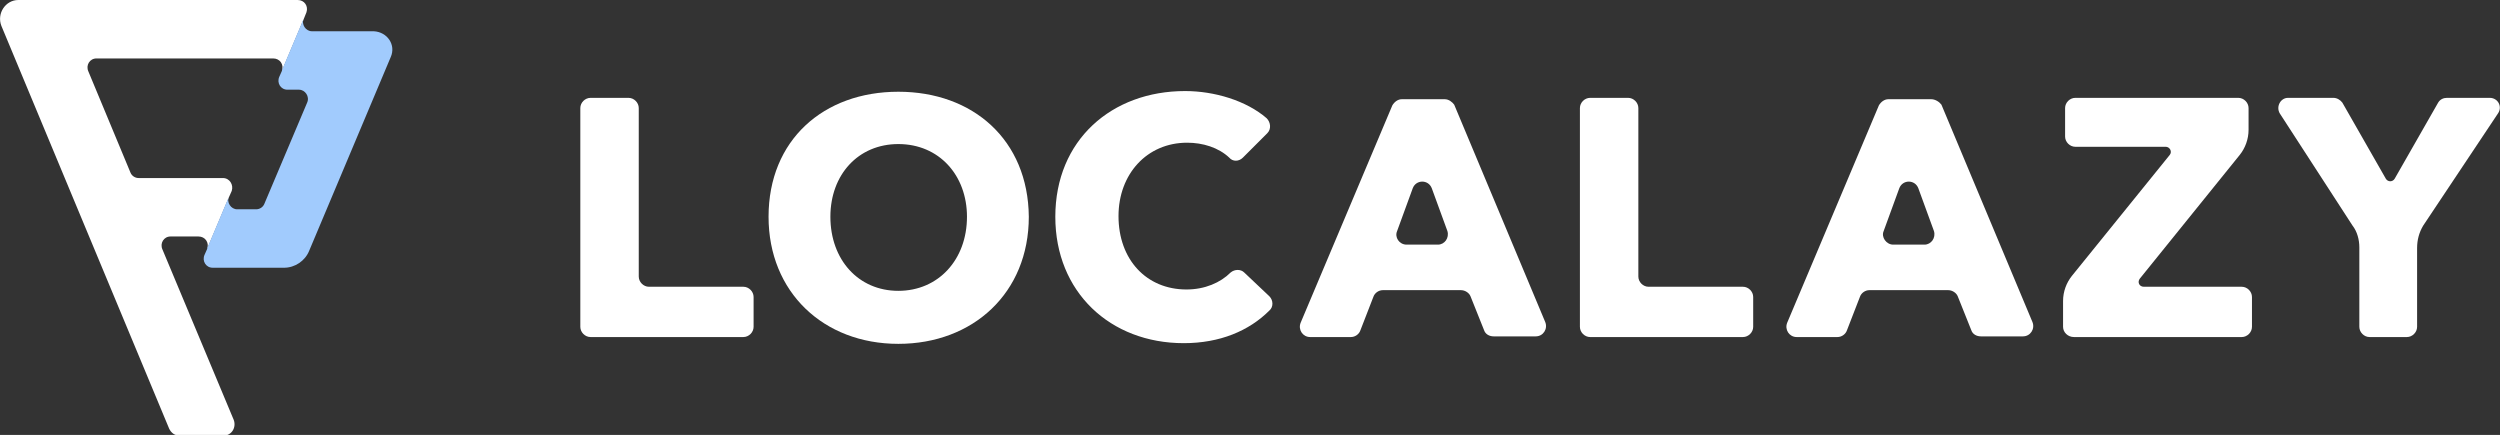 <svg xmlns="http://www.w3.org/2000/svg" x="0px" y="0px" viewBox="0 0 367.9 64">
  <rect x="0" y="0" width="367.9" height="64" fill="#333333" stroke="none"/>
  <g style="fill: #ffffff;">
    <path d="M85.4,48.1V15.9c0-0.8,0.7-1.5,1.5-1.5h5.6c0.8,0,1.5,0.7,1.5,1.5v24.8 c0,0.8,0.7,1.5,1.5,1.5h13.9c0.8,0,1.5,0.7,1.5,1.5v4.4c0,0.8-0.7,1.5-1.5,1.5H86.9C86.1,49.6,85.4,48.9,85.4,48.1z" />
    <path d="M232.5,48.1V15.9c0-0.8,0.7-1.5,1.5-1.5h5.6c0.8,0,1.5,0.7,1.5,1.5v24.8 c0,0.8,0.7,1.5,1.5,1.5h13.9c0.8,0,1.5,0.7,1.5,1.5v4.4c0,0.8-0.7,1.5-1.5,1.5H234C233.2,49.6,232.5,48.9,232.5,48.1z" />
    <path d="M132.2,13.5c-11,0-19.1,7.1-19.1,18.4c0,11.1,8.1,18.7,19.1,18.7 c11,0,19.2-7.5,19.2-18.7C151.3,20.6,143.2,13.5,132.2,13.5z M132.2,42.8c-5.9,0-10-4.6-10-10.9c0-6.2,4.1-10.7,10-10.7 c6,0,10.1,4.6,10.1,10.7C142.3,38.2,138.1,42.8,132.2,42.8z" />
    <path d="M174.2,50.5c-10.8,0-18.9-7.5-18.9-18.6c0-11.3,8.3-18.5,19.1-18.5 c4.3,0,9,1.4,12,4c0.6,0.6,0.7,1.6,0.1,2.2l-3.6,3.6c-0.6,0.6-1.5,0.6-2,0c-1.6-1.5-3.9-2.2-6.2-2.2c-5.9,0-10.1,4.6-10.1,10.8 c0,6.4,4.1,10.8,10,10.8c2.7,0,5-1,6.5-2.5c0.6-0.5,1.5-0.5,2,0l3.7,3.5c0.6,0.6,0.6,1.6,0,2.1C183.8,48.7,179.5,50.5,174.2,50.5z" />
    <path d="M212.6,14.6h-6.3c-0.6,0-1.1,0.4-1.4,0.9l-13.5,32c-0.4,1,0.3,2.1,1.4,2.1h6 c0.6,0,1.2-0.4,1.4-1l1.9-4.9c0.2-0.6,0.8-1,1.4-1H215c0.6,0,1.2,0.4,1.4,0.9l2,5c0.2,0.6,0.8,0.9,1.4,0.9h6.2 c1.1,0,1.8-1.1,1.4-2.1l-13.4-32C213.7,15,213.2,14.6,212.6,14.6z M205.6,34l2.3-6.3c0.5-1.3,2.3-1.3,2.8,0l2.3,6.3 c0.3,1-0.4,2-1.4,2H207C205.9,36,205.2,34.9,205.6,34z" />
    <path d="M284.2,14.6h-6.3c-0.6,0-1.1,0.4-1.4,0.9l-13.5,32c-0.4,1,0.3,2.1,1.4,2.1h6 c0.6,0,1.2-0.4,1.4-1l1.9-4.9c0.2-0.6,0.8-1,1.4-1h11.6c0.6,0,1.2,0.4,1.4,0.9l2,5c0.2,0.6,0.8,0.9,1.4,0.9h6.2 c1.1,0,1.8-1.1,1.4-2.1l-13.4-32C285.4,15,284.8,14.6,284.2,14.6z M277.2,34l2.3-6.3c0.5-1.3,2.3-1.3,2.8,0l2.3,6.3 c0.3,1-0.4,2-1.4,2h-4.6C277.6,36,276.8,34.9,277.2,34z" />
    <path d="M303.6,48.1v-3.8c0-1.4,0.5-2.7,1.3-3.7l14.4-17.8c0.4-0.5,0-1.2-0.6-1.2h-13.3 c-0.8,0-1.5-0.7-1.5-1.5v-4.2c0-0.8,0.7-1.5,1.5-1.5h24c0.8,0,1.5,0.7,1.5,1.5v3.2c0,1.4-0.5,2.7-1.3,3.7L314.9,41 c-0.4,0.5-0.1,1.2,0.6,1.2h14.4c0.8,0,1.5,0.7,1.5,1.5v4.4c0,0.8-0.7,1.5-1.5,1.5h-24.7C304.3,49.6,303.6,48.9,303.6,48.1z" />
    <path d="M355.7,36.5v11.6c0,0.8-0.7,1.5-1.5,1.5h-5.5c-0.8,0-1.5-0.7-1.5-1.5V36.4 c0-1.1-0.3-2.3-1-3.2l-10.7-16.5c-0.6-1,0.1-2.3,1.2-2.3h6.7c0.5,0,1,0.3,1.3,0.7l6.4,11.2c0.3,0.5,1,0.5,1.3,0l6.4-11.2 c0.3-0.5,0.8-0.7,1.3-0.7h6.3c1.2,0,1.9,1.3,1.2,2.3l-11,16.5C356,34.2,355.7,35.3,355.7,36.5z" />
  </g>
  <g>
    <path style="fill: #ffffff;" d="M45.1,1.8l-0.4,1l-3.2,7.6c0.3-0.9-0.3-1.8-1.3-1.8h-26c-1,0-1.6,1-1.2,1.9 l6.2,14.9c0.2,0.5,0.7,0.8,1.2,0.8h12.4c1,0,1.6,1,1.3,1.9L33.7,29l-3.2,7.6c0.3-0.9-0.3-1.8-1.3-1.8h-4.1c-1,0-1.6,1-1.2,1.9 l10.5,25.1c0.4,1.1-0.3,2.3-1.5,2.3h-6.5c-0.7,0-1.2-0.4-1.5-1L0.2,3.8C-0.5,2,0.8,0,2.7,0h41.1C44.8,0,45.4,0.9,45.1,1.8z" />
    <path style="fill: #a1cbfd;" d="M57.5,8.4l-12,28.5c-0.6,1.5-2.1,2.5-3.7,2.5H31.3c-1,0-1.6-1-1.2-1.9l0.4-0.9 c0,0,0,0,0-0.1l0,0l3.2-7.6c-0.4,0.9,0.3,1.9,1.2,1.9h2.8c0.5,0,1-0.3,1.2-0.8l6.3-14.9c0.4-0.9-0.3-1.9-1.2-1.9h-1.7 c-1,0-1.6-1-1.2-1.9l0.4-0.9c0,0,0-0.1,0-0.1l3.2-7.6c-0.4,0.9,0.3,1.9,1.2,1.9H55C57,4.7,58.3,6.6,57.5,8.4z" />
  </g>
</svg>
